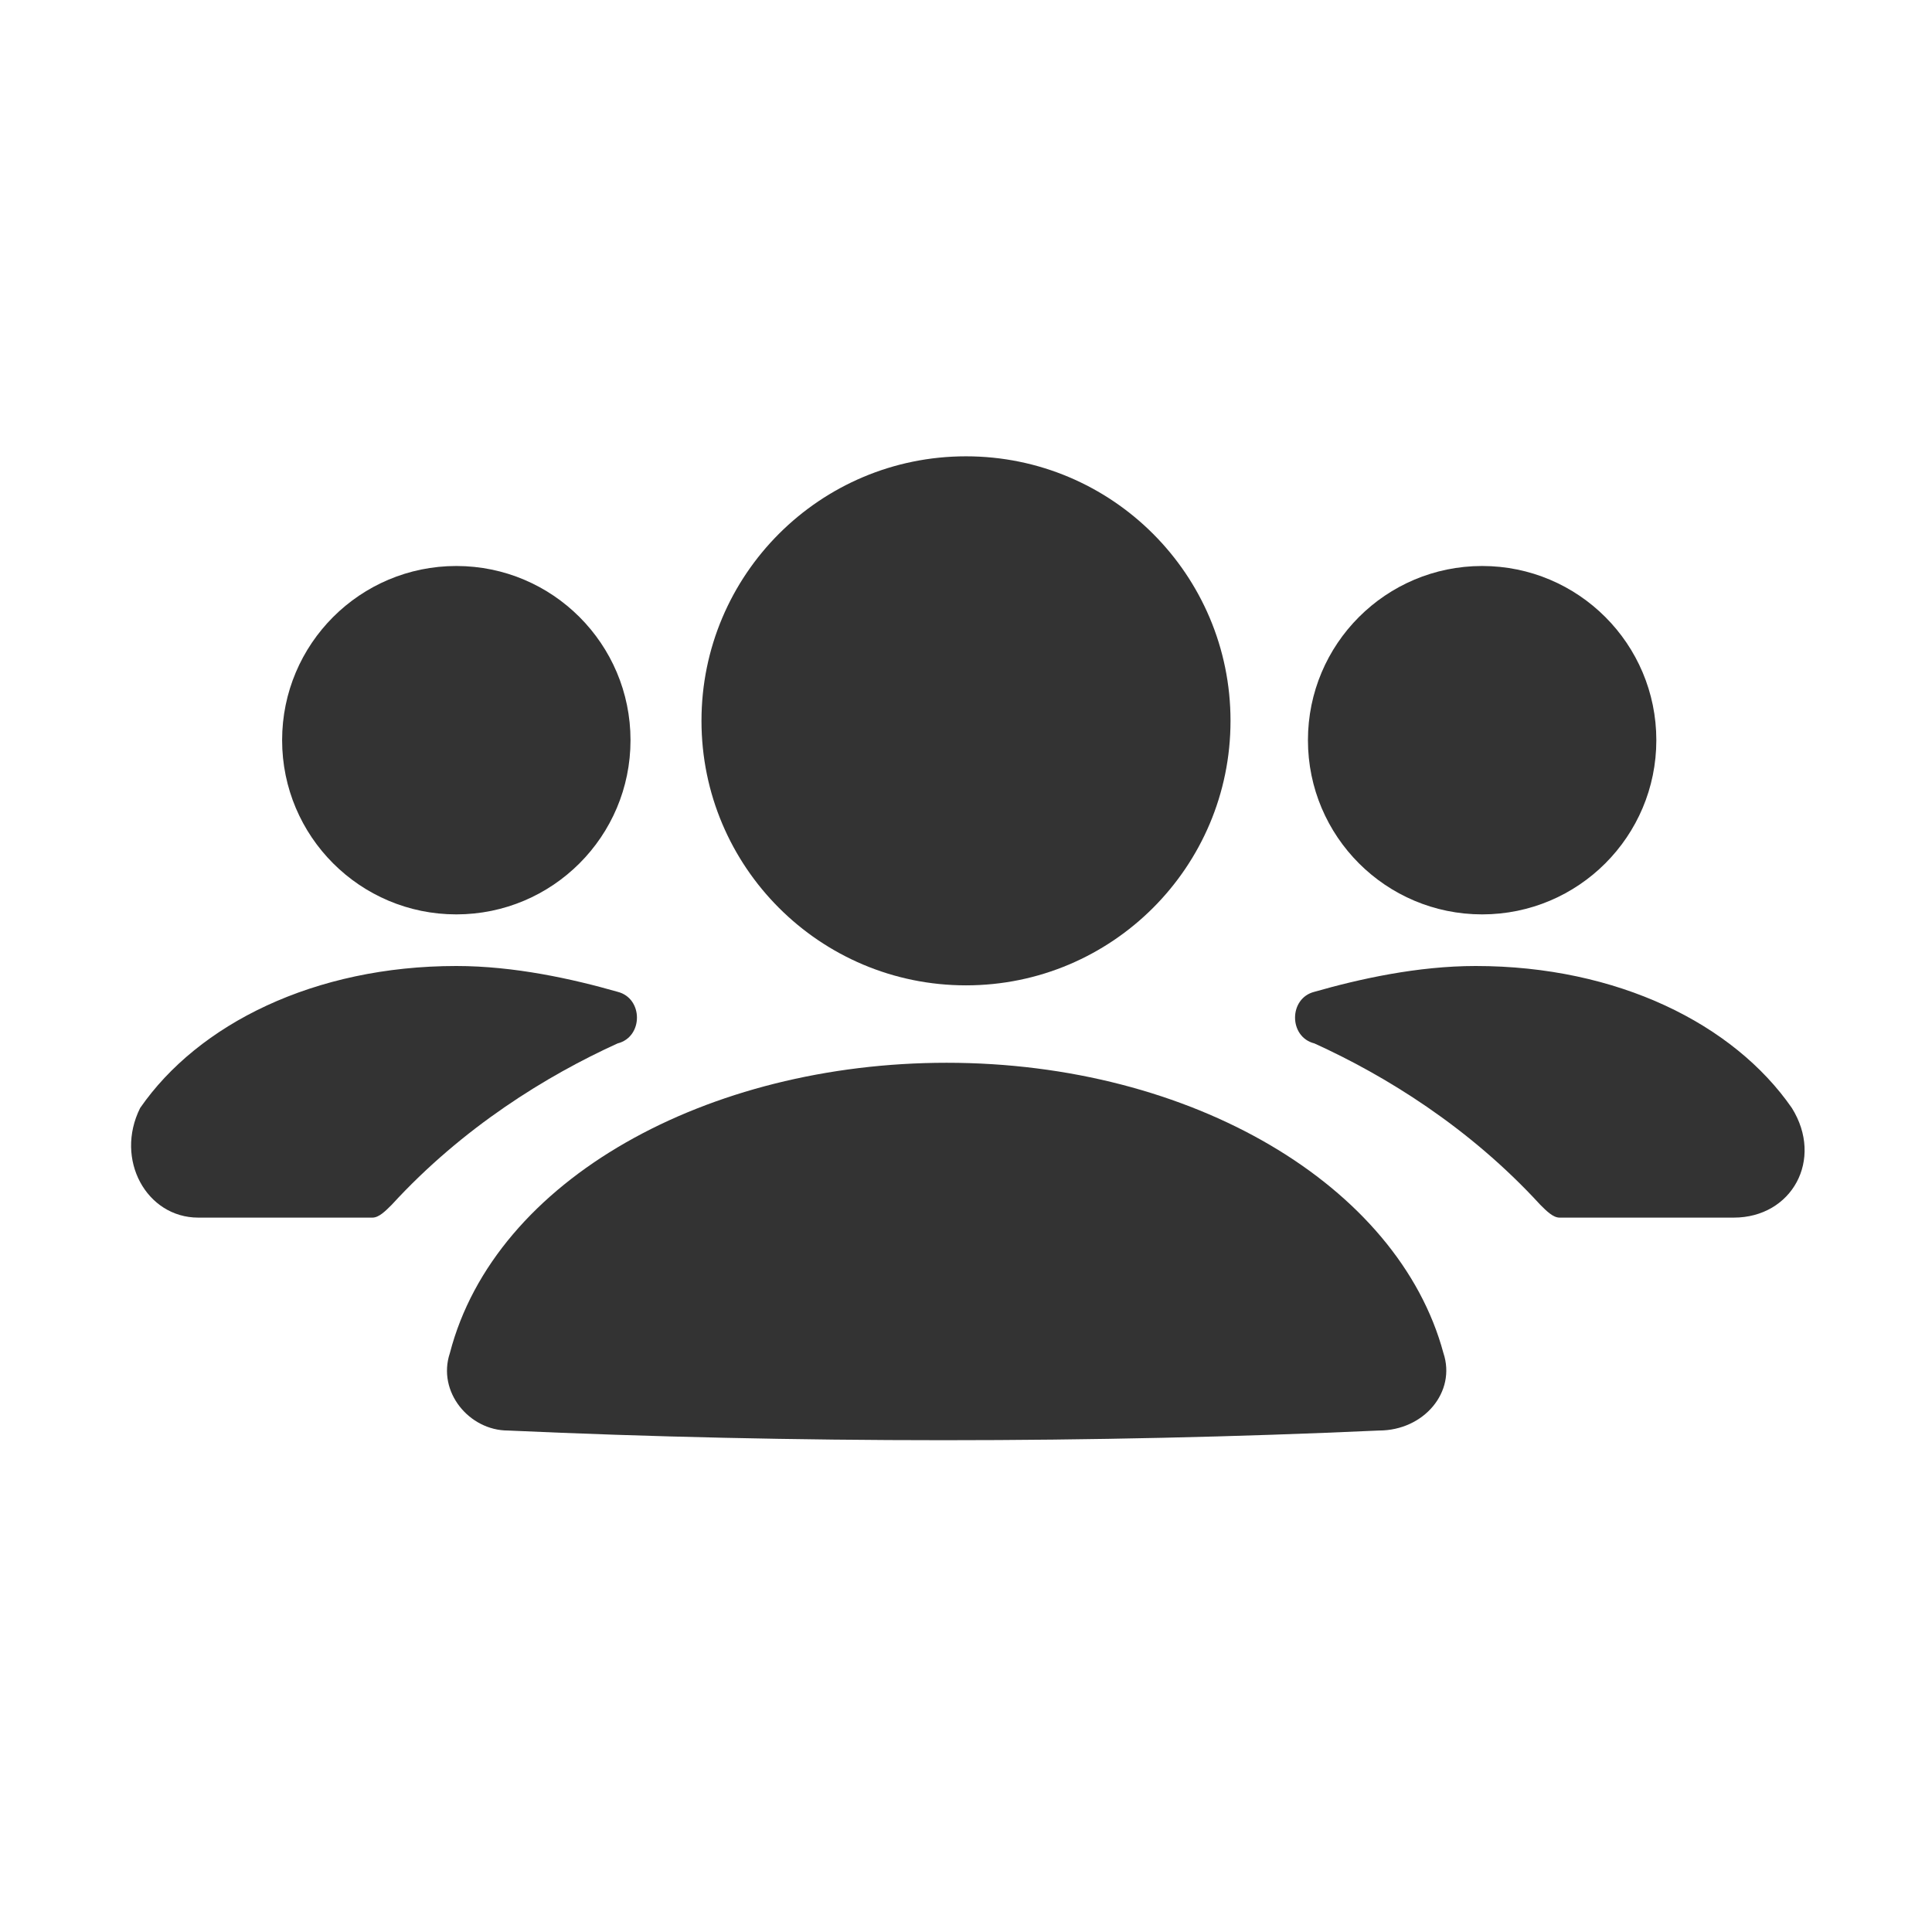 <!-- Generated by IcoMoon.io -->
<svg version="1.1" xmlns="http://www.w3.org/2000/svg" width="256" height="256" viewBox="0 0 256 256">
<title>team</title>
<path fill="#333" d="M191.262 179.293c-5.984-22.227-33.34-38.47-65.826-38.47-31.631 0-59.842 15.388-65.826 38.47-1.71 5.13 2.565 10.259 7.694 10.259 37.615 1.71 77.795 1.71 115.41 0 5.984 0 10.259-5.13 8.549-10.259z"></path>
<path fill="#333" d="M163.050 95.514c0 19.358-15.692 35.050-35.050 35.050s-35.050-15.692-35.050-35.050c0-19.358 15.692-35.050 35.050-35.050s35.050 15.693 35.050 35.050z"></path>
<path fill="#333" d="M83.546 98.079c0 12.748-10.335 23.082-23.082 23.082s-23.082-10.335-23.082-23.082c0-12.748 10.334-23.082 23.082-23.082s23.082 10.335 23.082 23.082z"></path>
<path fill="#333" d="M18.574 146.808c7.694-11.113 23.082-18.808 41.889-18.808 7.694 0 15.388 1.71 21.372 3.419 3.419 0.855 3.419 5.984 0 6.839-9.404 4.274-20.517 11.113-29.921 21.372-0.855 0.855-1.71 1.71-2.565 1.71-7.694 0-15.388 0-23.082 0-6.839 0-11.113-7.694-7.694-14.533z"></path>
<path fill="#333" d="M219.473 98.079c0 12.748-10.334 23.082-23.082 23.082s-23.082-10.335-23.082-23.082c0-12.748 10.334-23.082 23.082-23.082s23.082 10.335 23.082 23.082z"></path>
<path fill="#333" d="M237.426 146.808c-7.694-11.113-23.082-18.808-41.889-18.808-7.694 0-15.388 1.71-21.372 3.419-3.419 0.855-3.419 5.984 0 6.839 9.404 4.274 20.517 11.113 29.921 21.372 0.855 0.855 1.71 1.71 2.565 1.71 7.694 0 15.388 0 23.082 0s11.968-7.694 7.694-14.533z"></path>
</svg>
